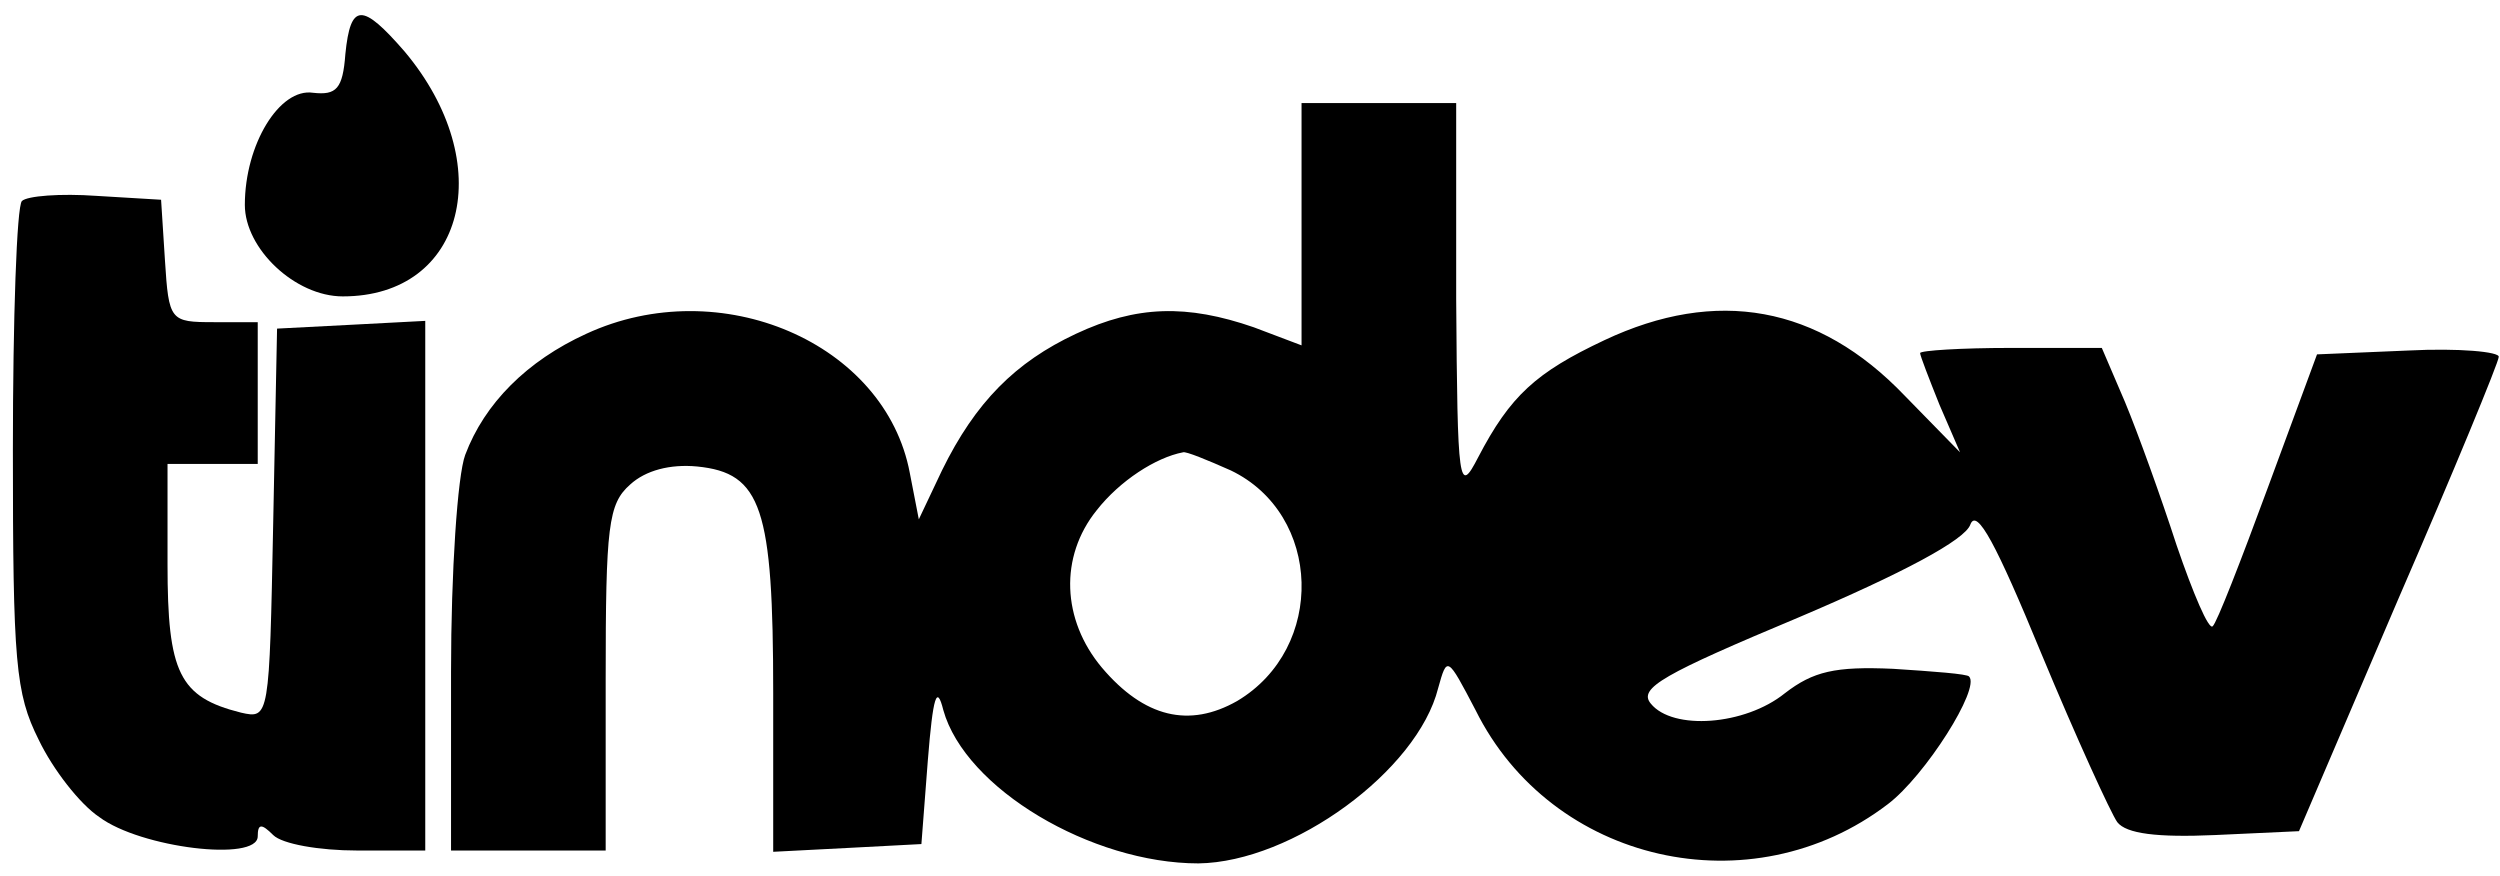 <?xml version="1.0" standalone="no"?>
<!DOCTYPE svg PUBLIC "-//W3C//DTD SVG 20010904//EN"
 "http://www.w3.org/TR/2001/REC-SVG-20010904/DTD/svg10.dtd">
<svg version="1.0" xmlns="http://www.w3.org/2000/svg"
 width="194pt" height="68pt" viewBox="0 0 194 68"
 preserveAspectRatio="xMidYMid meet">
<g transform="translate(0,68) scale(0.1,-0.1)"
fill="#000000" stroke="none">
<path d="M268 638 c-2 -27 -7 -32 -25 -30 -26 4 -53 -40 -53 -87 0 -34 39 -71
76 -71 95 0 121 103 48 190 -33 38 -42 38 -46 -2z"/>
<path d="M1010 506 l0 -94 -37 14 c-52 18 -91 17 -138 -5 -47 -22 -78 -53
-104 -106 l-18 -38 -7 36 c-19 101 -147 156 -251 108 -46 -21 -79 -54 -94 -94
-6 -16 -11 -91 -11 -168 l0 -139 60 0 60 0 0 133 c0 119 2 136 19 151 12 11
31 16 52 14 50 -5 59 -32 59 -176 l0 -123 58 3 57 3 5 65 c4 50 7 59 12 39 17
-61 115 -119 198 -119 73 1 170 72 186 136 7 25 7 25 29 -17 59 -119 214 -154
320 -73 29 22 72 90 63 99 -1 2 -28 4 -59 6 -45 2 -62 -2 -84 -19 -31 -25 -87
-29 -104 -8 -10 12 10 23 115 67 80 34 129 60 133 72 5 13 20 -15 55 -100 27
-65 54 -124 59 -131 7 -9 31 -12 76 -10 l65 3 77 180 c43 99 78 184 78 188 1
4 -31 7 -70 5 l-71 -3 -38 -103 c-21 -57 -40 -106 -43 -108 -3 -3 -15 25 -28
63 -12 37 -30 87 -40 111 l-18 42 -71 0 c-38 0 -70 -2 -70 -4 0 -2 7 -20 15
-40 l16 -37 -43 44 c-67 70 -146 84 -233 43 -53 -25 -73 -43 -98 -91 -15 -29
-16 -23 -17 123 l0 152 -60 0 -60 0 0 -94z m-55 -191 c71 -34 74 -138 5 -179
-37 -21 -72 -13 -105 26 -31 37 -33 86 -4 122 18 23 46 41 67 45 2 1 19 -6 37
-14z"/>
<path d="M17 524 c-4 -4 -7 -91 -7 -193 0 -165 2 -189 20 -225 11 -23 32 -50
47 -60 32 -24 123 -35 123 -15 0 10 3 10 12 1 7 -7 36 -12 65 -12 l53 0 0 205
0 206 -57 -3 -58 -3 -3 -151 c-3 -151 -3 -152 -25 -147 -48 12 -57 31 -57 115
l0 78 35 0 35 0 0 55 0 55 -34 0 c-34 0 -35 1 -38 48 l-3 47 -50 3 c-28 2 -54
0 -58 -4z"/>
</g>
</svg>
